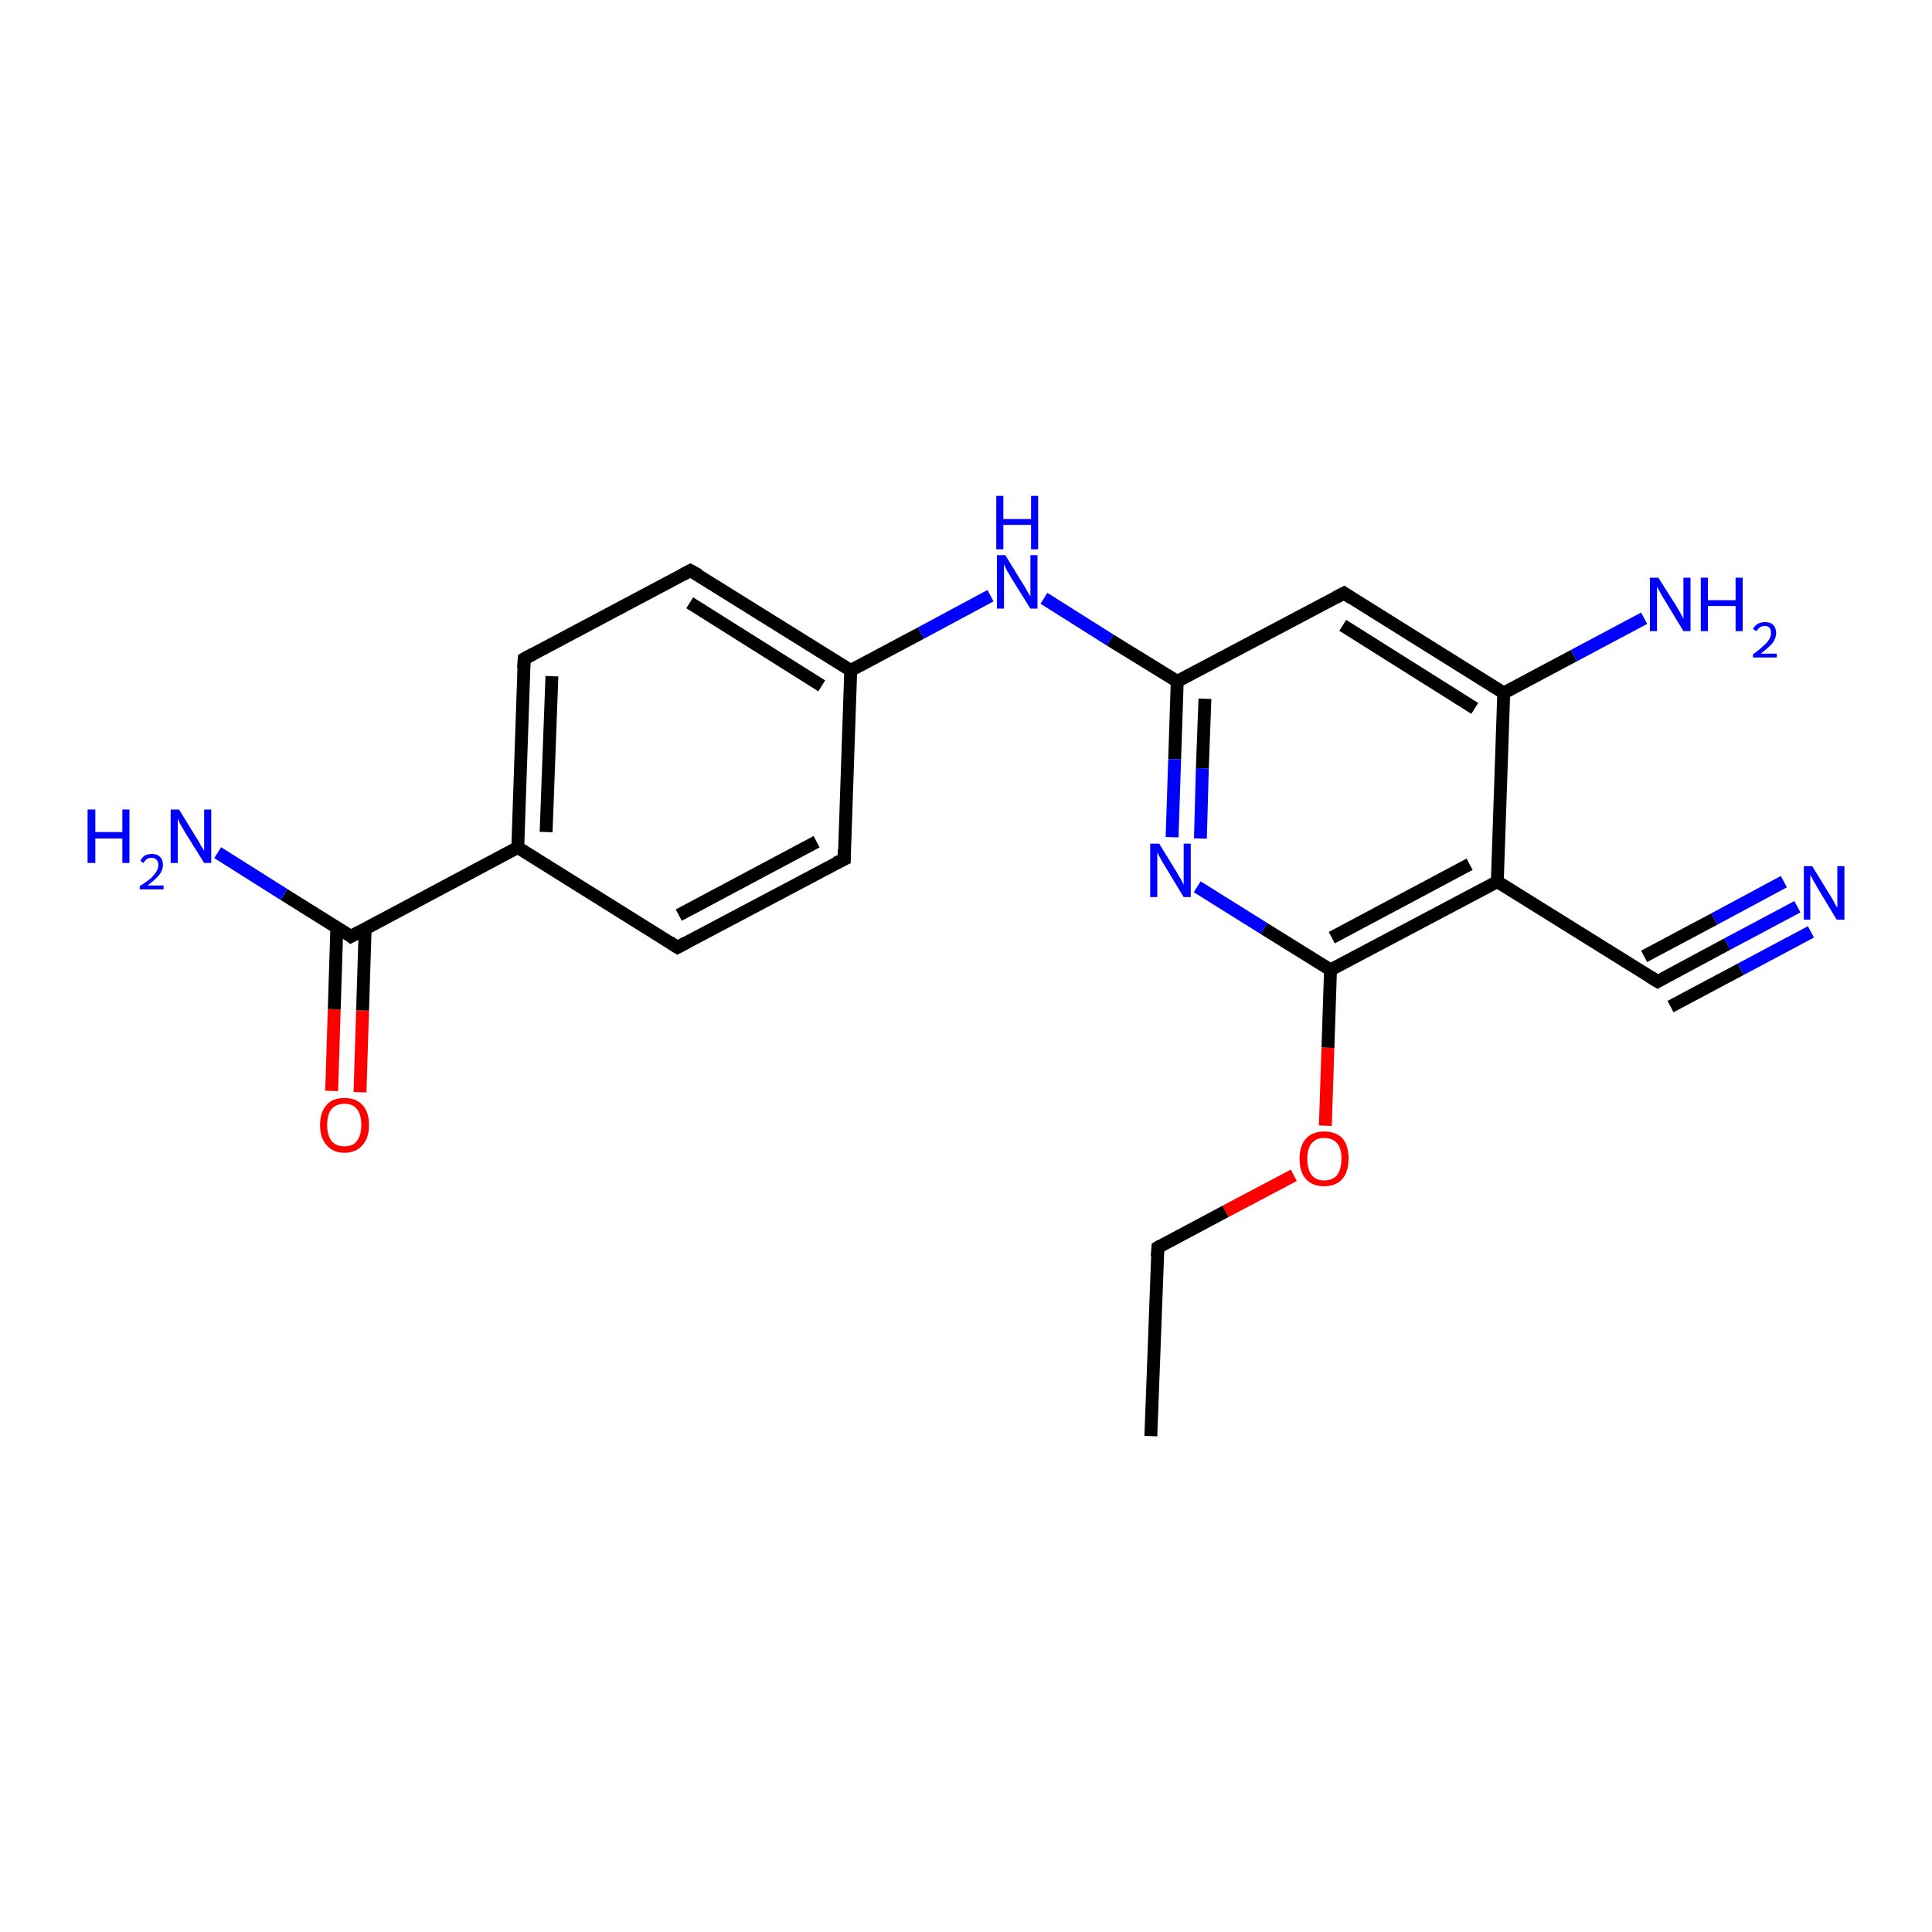 <?xml version='1.0' encoding='iso-8859-1'?>
<svg version='1.1' baseProfile='full'
              xmlns='http://www.w3.org/2000/svg'
                      xmlns:rdkit='http://www.rdkit.org/xml'
                      xmlns:xlink='http://www.w3.org/1999/xlink'
                  xml:space='preserve'
width='300px' height='300px' viewBox='0 0 300 300'>
<!-- END OF HEADER -->
<rect style='opacity:1.0;fill:#FFFFFF;stroke:none' width='300.0' height='300.0' x='0.0' y='0.0'> </rect>
<path class='bond-0 atom-0 atom-1' d='M 51.5,169.4 L 51.9,156.7' style='fill:none;fill-rule:evenodd;stroke:#FF0000;stroke-width:2.0px;stroke-linecap:butt;stroke-linejoin:miter;stroke-opacity:1' />
<path class='bond-0 atom-0 atom-1' d='M 51.9,156.7 L 52.3,144.0' style='fill:none;fill-rule:evenodd;stroke:#000000;stroke-width:2.0px;stroke-linecap:butt;stroke-linejoin:miter;stroke-opacity:1' />
<path class='bond-0 atom-0 atom-1' d='M 55.9,169.6 L 56.3,156.9' style='fill:none;fill-rule:evenodd;stroke:#FF0000;stroke-width:2.0px;stroke-linecap:butt;stroke-linejoin:miter;stroke-opacity:1' />
<path class='bond-0 atom-0 atom-1' d='M 56.3,156.9 L 56.7,144.2' style='fill:none;fill-rule:evenodd;stroke:#000000;stroke-width:2.0px;stroke-linecap:butt;stroke-linejoin:miter;stroke-opacity:1' />
<path class='bond-1 atom-1 atom-2' d='M 54.5,145.4 L 44.1,138.9' style='fill:none;fill-rule:evenodd;stroke:#000000;stroke-width:2.0px;stroke-linecap:butt;stroke-linejoin:miter;stroke-opacity:1' />
<path class='bond-1 atom-1 atom-2' d='M 44.1,138.9 L 33.8,132.4' style='fill:none;fill-rule:evenodd;stroke:#0000FF;stroke-width:2.0px;stroke-linecap:butt;stroke-linejoin:miter;stroke-opacity:1' />
<path class='bond-2 atom-1 atom-3' d='M 54.5,145.4 L 80.4,131.6' style='fill:none;fill-rule:evenodd;stroke:#000000;stroke-width:2.0px;stroke-linecap:butt;stroke-linejoin:miter;stroke-opacity:1' />
<path class='bond-3 atom-3 atom-4' d='M 80.4,131.6 L 81.4,102.3' style='fill:none;fill-rule:evenodd;stroke:#000000;stroke-width:2.0px;stroke-linecap:butt;stroke-linejoin:miter;stroke-opacity:1' />
<path class='bond-3 atom-3 atom-4' d='M 84.8,129.2 L 85.7,105.0' style='fill:none;fill-rule:evenodd;stroke:#000000;stroke-width:2.0px;stroke-linecap:butt;stroke-linejoin:miter;stroke-opacity:1' />
<path class='bond-4 atom-4 atom-5' d='M 81.4,102.3 L 107.2,88.6' style='fill:none;fill-rule:evenodd;stroke:#000000;stroke-width:2.0px;stroke-linecap:butt;stroke-linejoin:miter;stroke-opacity:1' />
<path class='bond-5 atom-5 atom-6' d='M 107.2,88.6 L 132.1,104.1' style='fill:none;fill-rule:evenodd;stroke:#000000;stroke-width:2.0px;stroke-linecap:butt;stroke-linejoin:miter;stroke-opacity:1' />
<path class='bond-5 atom-5 atom-6' d='M 107.1,93.6 L 127.6,106.5' style='fill:none;fill-rule:evenodd;stroke:#000000;stroke-width:2.0px;stroke-linecap:butt;stroke-linejoin:miter;stroke-opacity:1' />
<path class='bond-6 atom-6 atom-7' d='M 132.1,104.1 L 131.1,133.4' style='fill:none;fill-rule:evenodd;stroke:#000000;stroke-width:2.0px;stroke-linecap:butt;stroke-linejoin:miter;stroke-opacity:1' />
<path class='bond-7 atom-7 atom-8' d='M 131.1,133.4 L 105.2,147.1' style='fill:none;fill-rule:evenodd;stroke:#000000;stroke-width:2.0px;stroke-linecap:butt;stroke-linejoin:miter;stroke-opacity:1' />
<path class='bond-7 atom-7 atom-8' d='M 126.8,130.7 L 105.4,142.1' style='fill:none;fill-rule:evenodd;stroke:#000000;stroke-width:2.0px;stroke-linecap:butt;stroke-linejoin:miter;stroke-opacity:1' />
<path class='bond-8 atom-6 atom-9' d='M 132.1,104.1 L 143.0,98.3' style='fill:none;fill-rule:evenodd;stroke:#000000;stroke-width:2.0px;stroke-linecap:butt;stroke-linejoin:miter;stroke-opacity:1' />
<path class='bond-8 atom-6 atom-9' d='M 143.0,98.3 L 153.8,92.5' style='fill:none;fill-rule:evenodd;stroke:#0000FF;stroke-width:2.0px;stroke-linecap:butt;stroke-linejoin:miter;stroke-opacity:1' />
<path class='bond-9 atom-9 atom-10' d='M 162.1,92.9 L 172.4,99.4' style='fill:none;fill-rule:evenodd;stroke:#0000FF;stroke-width:2.0px;stroke-linecap:butt;stroke-linejoin:miter;stroke-opacity:1' />
<path class='bond-9 atom-9 atom-10' d='M 172.4,99.4 L 182.8,105.8' style='fill:none;fill-rule:evenodd;stroke:#000000;stroke-width:2.0px;stroke-linecap:butt;stroke-linejoin:miter;stroke-opacity:1' />
<path class='bond-10 atom-10 atom-11' d='M 182.8,105.8 L 182.4,117.9' style='fill:none;fill-rule:evenodd;stroke:#000000;stroke-width:2.0px;stroke-linecap:butt;stroke-linejoin:miter;stroke-opacity:1' />
<path class='bond-10 atom-10 atom-11' d='M 182.4,117.9 L 182.0,130.0' style='fill:none;fill-rule:evenodd;stroke:#0000FF;stroke-width:2.0px;stroke-linecap:butt;stroke-linejoin:miter;stroke-opacity:1' />
<path class='bond-10 atom-10 atom-11' d='M 187.1,108.5 L 186.7,119.3' style='fill:none;fill-rule:evenodd;stroke:#000000;stroke-width:2.0px;stroke-linecap:butt;stroke-linejoin:miter;stroke-opacity:1' />
<path class='bond-10 atom-10 atom-11' d='M 186.7,119.3 L 186.4,130.2' style='fill:none;fill-rule:evenodd;stroke:#0000FF;stroke-width:2.0px;stroke-linecap:butt;stroke-linejoin:miter;stroke-opacity:1' />
<path class='bond-11 atom-11 atom-12' d='M 185.9,137.7 L 196.3,144.2' style='fill:none;fill-rule:evenodd;stroke:#0000FF;stroke-width:2.0px;stroke-linecap:butt;stroke-linejoin:miter;stroke-opacity:1' />
<path class='bond-11 atom-11 atom-12' d='M 196.3,144.2 L 206.6,150.6' style='fill:none;fill-rule:evenodd;stroke:#000000;stroke-width:2.0px;stroke-linecap:butt;stroke-linejoin:miter;stroke-opacity:1' />
<path class='bond-12 atom-12 atom-13' d='M 206.6,150.6 L 206.2,162.7' style='fill:none;fill-rule:evenodd;stroke:#000000;stroke-width:2.0px;stroke-linecap:butt;stroke-linejoin:miter;stroke-opacity:1' />
<path class='bond-12 atom-12 atom-13' d='M 206.2,162.7 L 205.8,174.8' style='fill:none;fill-rule:evenodd;stroke:#FF0000;stroke-width:2.0px;stroke-linecap:butt;stroke-linejoin:miter;stroke-opacity:1' />
<path class='bond-13 atom-13 atom-14' d='M 200.9,182.5 L 190.3,188.1' style='fill:none;fill-rule:evenodd;stroke:#FF0000;stroke-width:2.0px;stroke-linecap:butt;stroke-linejoin:miter;stroke-opacity:1' />
<path class='bond-13 atom-13 atom-14' d='M 190.3,188.1 L 179.8,193.7' style='fill:none;fill-rule:evenodd;stroke:#000000;stroke-width:2.0px;stroke-linecap:butt;stroke-linejoin:miter;stroke-opacity:1' />
<path class='bond-14 atom-14 atom-15' d='M 179.8,193.7 L 178.7,223.0' style='fill:none;fill-rule:evenodd;stroke:#000000;stroke-width:2.0px;stroke-linecap:butt;stroke-linejoin:miter;stroke-opacity:1' />
<path class='bond-15 atom-12 atom-16' d='M 206.6,150.6 L 232.5,136.9' style='fill:none;fill-rule:evenodd;stroke:#000000;stroke-width:2.0px;stroke-linecap:butt;stroke-linejoin:miter;stroke-opacity:1' />
<path class='bond-15 atom-12 atom-16' d='M 206.8,145.6 L 228.2,134.2' style='fill:none;fill-rule:evenodd;stroke:#000000;stroke-width:2.0px;stroke-linecap:butt;stroke-linejoin:miter;stroke-opacity:1' />
<path class='bond-16 atom-16 atom-17' d='M 232.5,136.9 L 257.4,152.4' style='fill:none;fill-rule:evenodd;stroke:#000000;stroke-width:2.0px;stroke-linecap:butt;stroke-linejoin:miter;stroke-opacity:1' />
<path class='bond-17 atom-17 atom-18' d='M 257.4,152.4 L 268.2,146.6' style='fill:none;fill-rule:evenodd;stroke:#000000;stroke-width:2.0px;stroke-linecap:butt;stroke-linejoin:miter;stroke-opacity:1' />
<path class='bond-17 atom-17 atom-18' d='M 268.2,146.6 L 279.1,140.8' style='fill:none;fill-rule:evenodd;stroke:#0000FF;stroke-width:2.0px;stroke-linecap:butt;stroke-linejoin:miter;stroke-opacity:1' />
<path class='bond-17 atom-17 atom-18' d='M 255.3,148.5 L 266.2,142.7' style='fill:none;fill-rule:evenodd;stroke:#000000;stroke-width:2.0px;stroke-linecap:butt;stroke-linejoin:miter;stroke-opacity:1' />
<path class='bond-17 atom-17 atom-18' d='M 266.2,142.7 L 277.0,136.9' style='fill:none;fill-rule:evenodd;stroke:#0000FF;stroke-width:2.0px;stroke-linecap:butt;stroke-linejoin:miter;stroke-opacity:1' />
<path class='bond-17 atom-17 atom-18' d='M 259.4,156.3 L 270.3,150.5' style='fill:none;fill-rule:evenodd;stroke:#000000;stroke-width:2.0px;stroke-linecap:butt;stroke-linejoin:miter;stroke-opacity:1' />
<path class='bond-17 atom-17 atom-18' d='M 270.3,150.5 L 281.2,144.7' style='fill:none;fill-rule:evenodd;stroke:#0000FF;stroke-width:2.0px;stroke-linecap:butt;stroke-linejoin:miter;stroke-opacity:1' />
<path class='bond-18 atom-16 atom-19' d='M 232.5,136.9 L 233.5,107.6' style='fill:none;fill-rule:evenodd;stroke:#000000;stroke-width:2.0px;stroke-linecap:butt;stroke-linejoin:miter;stroke-opacity:1' />
<path class='bond-19 atom-19 atom-20' d='M 233.5,107.6 L 208.7,92.1' style='fill:none;fill-rule:evenodd;stroke:#000000;stroke-width:2.0px;stroke-linecap:butt;stroke-linejoin:miter;stroke-opacity:1' />
<path class='bond-19 atom-19 atom-20' d='M 229.0,110.0 L 208.5,97.1' style='fill:none;fill-rule:evenodd;stroke:#000000;stroke-width:2.0px;stroke-linecap:butt;stroke-linejoin:miter;stroke-opacity:1' />
<path class='bond-20 atom-19 atom-21' d='M 233.5,107.6 L 244.4,101.8' style='fill:none;fill-rule:evenodd;stroke:#000000;stroke-width:2.0px;stroke-linecap:butt;stroke-linejoin:miter;stroke-opacity:1' />
<path class='bond-20 atom-19 atom-21' d='M 244.4,101.8 L 255.3,96.0' style='fill:none;fill-rule:evenodd;stroke:#0000FF;stroke-width:2.0px;stroke-linecap:butt;stroke-linejoin:miter;stroke-opacity:1' />
<path class='bond-21 atom-8 atom-3' d='M 105.2,147.1 L 80.4,131.6' style='fill:none;fill-rule:evenodd;stroke:#000000;stroke-width:2.0px;stroke-linecap:butt;stroke-linejoin:miter;stroke-opacity:1' />
<path class='bond-22 atom-20 atom-10' d='M 208.7,92.1 L 182.8,105.8' style='fill:none;fill-rule:evenodd;stroke:#000000;stroke-width:2.0px;stroke-linecap:butt;stroke-linejoin:miter;stroke-opacity:1' />
<path d='M 54.0,145.0 L 54.5,145.4 L 55.8,144.7' style='fill:none;stroke:#000000;stroke-width:2.0px;stroke-linecap:butt;stroke-linejoin:miter;stroke-opacity:1;' />
<path d='M 81.3,103.8 L 81.4,102.3 L 82.7,101.6' style='fill:none;stroke:#000000;stroke-width:2.0px;stroke-linecap:butt;stroke-linejoin:miter;stroke-opacity:1;' />
<path d='M 105.9,89.3 L 107.2,88.6 L 108.5,89.3' style='fill:none;stroke:#000000;stroke-width:2.0px;stroke-linecap:butt;stroke-linejoin:miter;stroke-opacity:1;' />
<path d='M 131.1,131.9 L 131.1,133.4 L 129.8,134.0' style='fill:none;stroke:#000000;stroke-width:2.0px;stroke-linecap:butt;stroke-linejoin:miter;stroke-opacity:1;' />
<path d='M 106.5,146.4 L 105.2,147.1 L 104.0,146.3' style='fill:none;stroke:#000000;stroke-width:2.0px;stroke-linecap:butt;stroke-linejoin:miter;stroke-opacity:1;' />
<path d='M 180.3,193.4 L 179.8,193.7 L 179.7,195.1' style='fill:none;stroke:#000000;stroke-width:2.0px;stroke-linecap:butt;stroke-linejoin:miter;stroke-opacity:1;' />
<path d='M 256.1,151.6 L 257.4,152.4 L 257.9,152.1' style='fill:none;stroke:#000000;stroke-width:2.0px;stroke-linecap:butt;stroke-linejoin:miter;stroke-opacity:1;' />
<path d='M 209.9,92.9 L 208.7,92.1 L 207.4,92.8' style='fill:none;stroke:#000000;stroke-width:2.0px;stroke-linecap:butt;stroke-linejoin:miter;stroke-opacity:1;' />
<path class='atom-0' d='M 49.7 174.7
Q 49.7 172.7, 50.7 171.6
Q 51.6 170.5, 53.5 170.5
Q 55.3 170.5, 56.3 171.6
Q 57.3 172.7, 57.3 174.7
Q 57.3 176.7, 56.3 177.8
Q 55.3 179.0, 53.5 179.0
Q 51.7 179.0, 50.7 177.8
Q 49.7 176.7, 49.7 174.7
M 53.5 178.0
Q 54.8 178.0, 55.4 177.2
Q 56.1 176.3, 56.1 174.7
Q 56.1 173.0, 55.4 172.2
Q 54.8 171.4, 53.5 171.4
Q 52.2 171.4, 51.5 172.2
Q 50.8 173.0, 50.8 174.7
Q 50.8 176.3, 51.5 177.2
Q 52.2 178.0, 53.5 178.0
' fill='#FF0000'/>
<path class='atom-2' d='M 13.6 125.7
L 14.8 125.7
L 14.8 129.2
L 19.0 129.2
L 19.0 125.7
L 20.1 125.7
L 20.1 134.0
L 19.0 134.0
L 19.0 130.2
L 14.8 130.2
L 14.8 134.0
L 13.6 134.0
L 13.6 125.7
' fill='#0000FF'/>
<path class='atom-2' d='M 21.8 133.7
Q 22.0 133.2, 22.4 132.9
Q 22.9 132.6, 23.6 132.6
Q 24.4 132.6, 24.9 133.1
Q 25.3 133.5, 25.3 134.3
Q 25.3 135.1, 24.7 135.9
Q 24.1 136.6, 22.9 137.5
L 25.4 137.5
L 25.4 138.1
L 21.7 138.1
L 21.7 137.6
Q 22.8 136.9, 23.4 136.4
Q 24.0 135.8, 24.3 135.3
Q 24.6 134.8, 24.6 134.3
Q 24.6 133.8, 24.3 133.5
Q 24.0 133.2, 23.6 133.2
Q 23.1 133.2, 22.8 133.4
Q 22.5 133.6, 22.3 134.0
L 21.8 133.7
' fill='#0000FF'/>
<path class='atom-2' d='M 27.8 125.7
L 30.5 130.1
Q 30.8 130.5, 31.2 131.3
Q 31.7 132.1, 31.7 132.1
L 31.7 125.7
L 32.8 125.7
L 32.8 134.0
L 31.7 134.0
L 28.7 129.2
Q 28.4 128.6, 28.0 128.0
Q 27.7 127.3, 27.6 127.1
L 27.6 134.0
L 26.5 134.0
L 26.5 125.7
L 27.8 125.7
' fill='#0000FF'/>
<path class='atom-9' d='M 156.1 86.2
L 158.8 90.6
Q 159.1 91.0, 159.5 91.8
Q 160.0 92.6, 160.0 92.6
L 160.0 86.2
L 161.1 86.2
L 161.1 94.5
L 160.0 94.5
L 157.0 89.7
Q 156.7 89.1, 156.3 88.5
Q 156.0 87.8, 155.9 87.6
L 155.9 94.5
L 154.8 94.5
L 154.8 86.2
L 156.1 86.2
' fill='#0000FF'/>
<path class='atom-9' d='M 154.7 77.0
L 155.8 77.0
L 155.8 80.6
L 160.1 80.6
L 160.1 77.0
L 161.2 77.0
L 161.2 85.3
L 160.1 85.3
L 160.1 81.5
L 155.8 81.5
L 155.8 85.3
L 154.7 85.3
L 154.7 77.0
' fill='#0000FF'/>
<path class='atom-11' d='M 180.0 131.0
L 182.7 135.4
Q 182.9 135.8, 183.4 136.6
Q 183.8 137.4, 183.8 137.4
L 183.8 131.0
L 184.9 131.0
L 184.9 139.3
L 183.8 139.3
L 180.9 134.5
Q 180.5 133.9, 180.2 133.3
Q 179.8 132.6, 179.7 132.4
L 179.7 139.3
L 178.6 139.3
L 178.6 131.0
L 180.0 131.0
' fill='#0000FF'/>
<path class='atom-13' d='M 201.8 179.9
Q 201.8 177.9, 202.8 176.8
Q 203.8 175.7, 205.6 175.7
Q 207.5 175.7, 208.5 176.8
Q 209.4 177.9, 209.4 179.9
Q 209.4 182.0, 208.4 183.1
Q 207.4 184.2, 205.6 184.2
Q 203.8 184.2, 202.8 183.1
Q 201.8 182.0, 201.8 179.9
M 205.6 183.3
Q 206.9 183.3, 207.6 182.5
Q 208.3 181.6, 208.3 179.9
Q 208.3 178.3, 207.6 177.5
Q 206.9 176.7, 205.6 176.7
Q 204.4 176.7, 203.7 177.5
Q 203.0 178.3, 203.0 179.9
Q 203.0 181.6, 203.7 182.5
Q 204.4 183.3, 205.6 183.3
' fill='#FF0000'/>
<path class='atom-18' d='M 281.4 134.5
L 284.1 138.9
Q 284.4 139.3, 284.8 140.1
Q 285.2 140.9, 285.3 140.9
L 285.3 134.5
L 286.4 134.5
L 286.4 142.8
L 285.2 142.8
L 282.3 138.0
Q 282.0 137.4, 281.6 136.8
Q 281.3 136.1, 281.1 135.9
L 281.1 142.8
L 280.1 142.8
L 280.1 134.5
L 281.4 134.5
' fill='#0000FF'/>
<path class='atom-21' d='M 257.5 89.7
L 260.3 94.1
Q 260.5 94.5, 261.0 95.3
Q 261.4 96.1, 261.4 96.1
L 261.4 89.7
L 262.5 89.7
L 262.5 98.0
L 261.4 98.0
L 258.5 93.2
Q 258.1 92.6, 257.8 92.0
Q 257.4 91.3, 257.3 91.1
L 257.3 98.0
L 256.2 98.0
L 256.2 89.7
L 257.5 89.7
' fill='#0000FF'/>
<path class='atom-21' d='M 264.1 89.7
L 265.2 89.7
L 265.2 93.2
L 269.5 93.2
L 269.5 89.7
L 270.6 89.7
L 270.6 98.0
L 269.5 98.0
L 269.5 94.1
L 265.2 94.1
L 265.2 98.0
L 264.1 98.0
L 264.1 89.7
' fill='#0000FF'/>
<path class='atom-21' d='M 272.2 97.7
Q 272.4 97.2, 272.9 96.9
Q 273.4 96.6, 274.1 96.6
Q 274.9 96.6, 275.3 97.0
Q 275.8 97.5, 275.8 98.3
Q 275.8 99.1, 275.2 99.9
Q 274.6 100.6, 273.4 101.5
L 275.9 101.5
L 275.9 102.1
L 272.2 102.1
L 272.2 101.6
Q 273.2 100.9, 273.8 100.3
Q 274.4 99.8, 274.7 99.3
Q 275.0 98.8, 275.0 98.3
Q 275.0 97.8, 274.8 97.5
Q 274.5 97.2, 274.1 97.2
Q 273.6 97.2, 273.3 97.4
Q 273.0 97.6, 272.8 98.0
L 272.2 97.7
' fill='#0000FF'/>
</svg>
